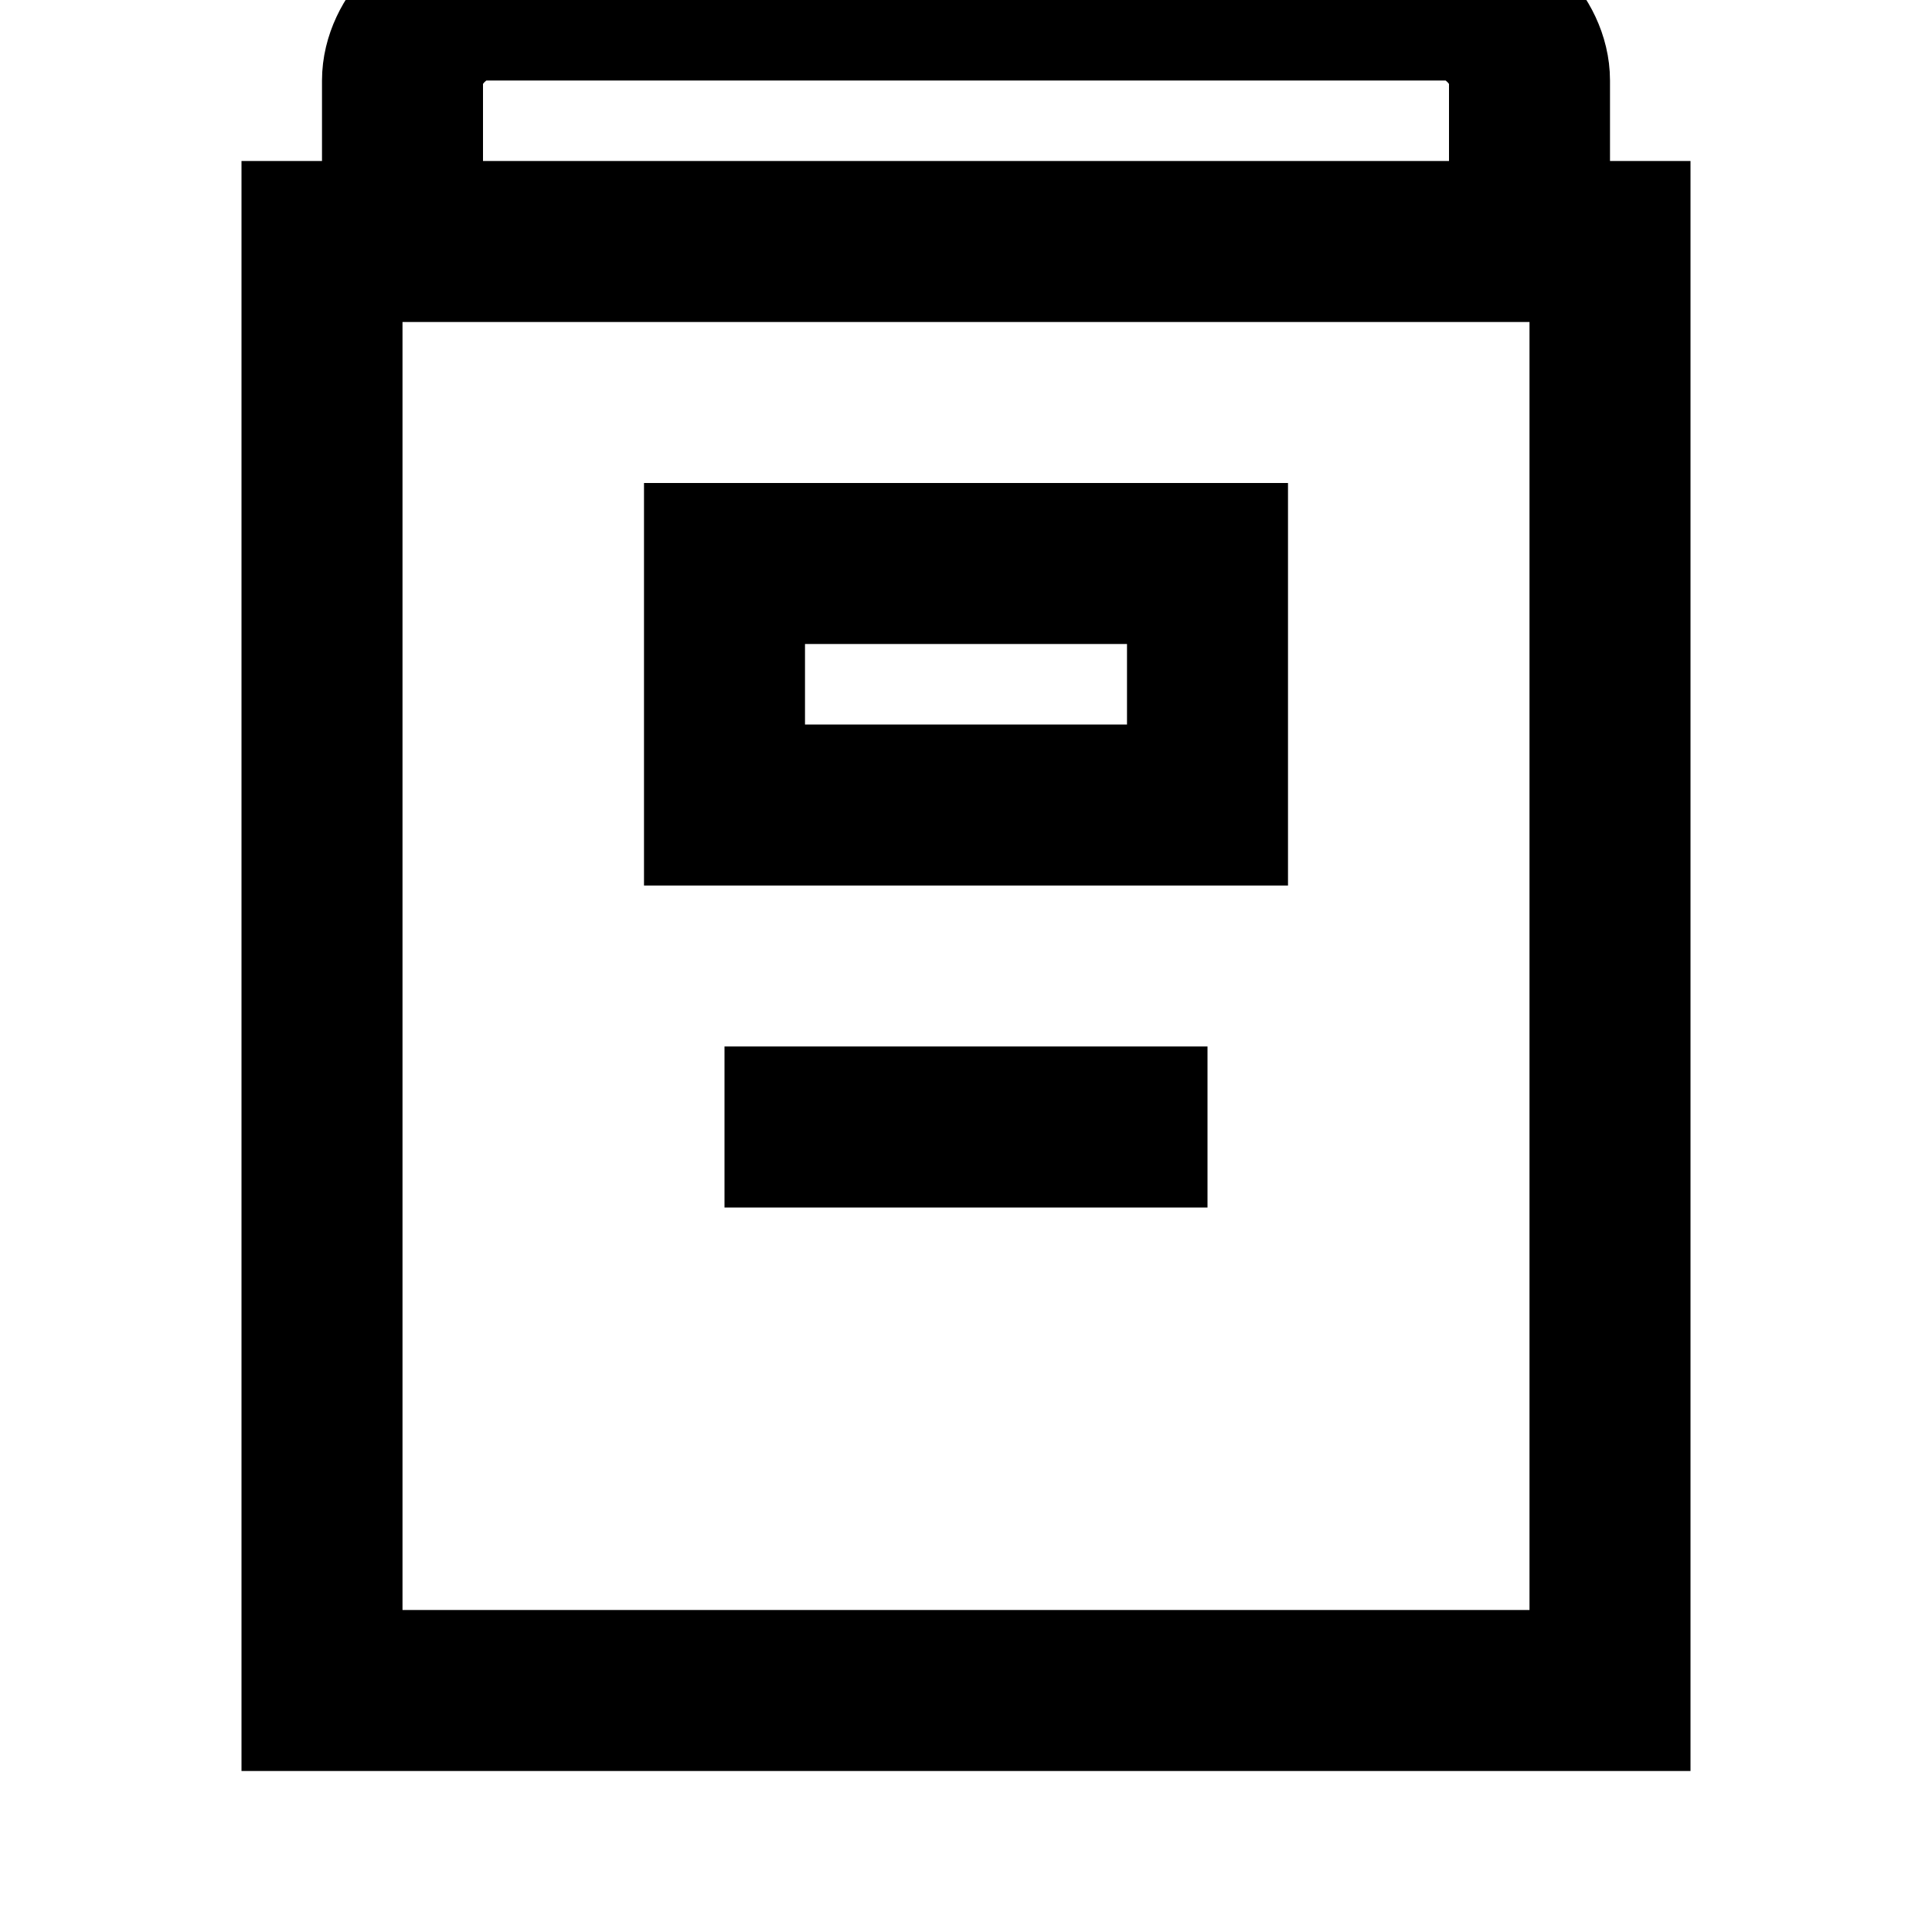 <svg xmlns="http://www.w3.org/2000/svg" class="icon icon-shopping-bag" viewBox="0 0 24 24">
  <path fill="none" stroke="currentColor" stroke-width="2" d="M4,3 L20,3 L20,21 L4,21 L4,3 Z M9,7 L15,7 L15,10 L9,10 L9,7 Z M9,14 L15,14 M19,3 L19,1 C19,0.5 18.5,0 18,0 L6,0 C5.5,0 5,0.5 5,1 L5,3"/>
</svg>
